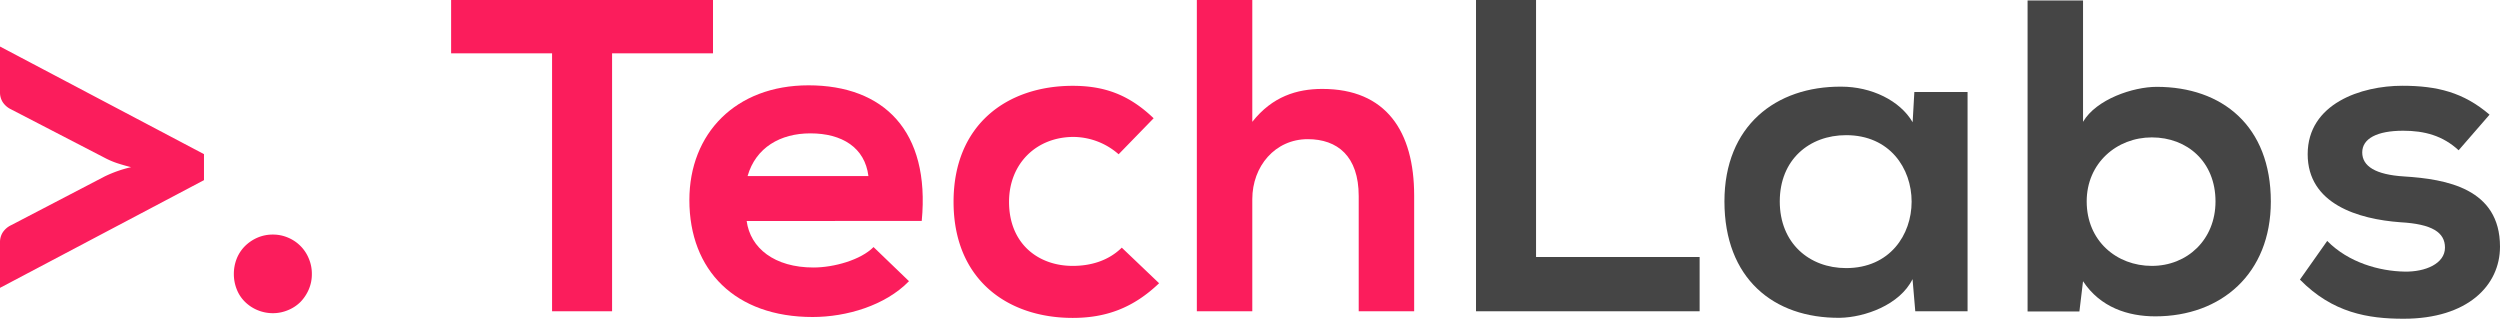 <svg xmlns="http://www.w3.org/2000/svg" viewBox="0 0 806.06 102.79"><defs><style>.cls-1{fill:#fb1d5c;}.cls-2{fill:#454545;}</style></defs><title>tl-logo</title><g id="Layer_2" data-name="Layer 2"><g id="Layer_1-2" data-name="Layer 1"><path id="arrow" class="cls-1" d="M0,92.81V78A5.82,5.82,0,0,1,.84,75a6.61,6.61,0,0,1,2.74-2.39L33.73,56.9a40,40,0,0,1,8.54-3c-1.6-.4-3.11-.84-4.52-1.3a26.51,26.51,0,0,1-4-1.72L3.58,35.26A6.61,6.61,0,0,1,.84,32.87,5.83,5.83,0,0,1,0,29.8V15L65.77,49.7v8.38Z"/><path id="point" class="cls-1" d="M75.4,88.33a13.29,13.29,0,0,1,.95-5,12.09,12.09,0,0,1,2.65-4,13.24,13.24,0,0,1,4-2.7,12.38,12.38,0,0,1,5-1,12.23,12.23,0,0,1,4.9,1,12.44,12.44,0,0,1,4,2.7,12.25,12.25,0,0,1,2.65,4,12.48,12.48,0,0,1,1,5,12.32,12.32,0,0,1-1,5,13.24,13.24,0,0,1-2.65,4,12.16,12.16,0,0,1-4,2.65,12.56,12.56,0,0,1-4.9,1,12.83,12.83,0,0,1-5-1,12.6,12.6,0,0,1-4-2.65,11.47,11.47,0,0,1-2.65-4A13.2,13.2,0,0,1,75.4,88.33Z"/><path class="cls-1" d="M178,17.2H145.45V0h84.44V17.2H197.35v83.15H178Z"/><path class="cls-1" d="M240.74,71.25c1.18,8.74,8.95,15,21.55,15,6.6,0,15.25-2.44,19.36-6.59l11.43,11C285.46,98.49,273,102.21,262,102.21c-24.92,0-39.73-15-39.73-37.7,0-21.5,14.95-37,38.41-37,24.19,0,39.29,14.63,36.51,43.73ZM280,56.77C278.86,47.59,271.53,43,261.27,43c-9.68,0-17.6,4.58-20.23,13.76Z"/><path class="cls-1" d="M373.72,91.32c-8.36,8-17.16,11.18-27.86,11.18-21,0-38.41-12.33-38.41-37.42s17.45-37.41,38.41-37.41c10.26,0,18.18,2.87,26.1,10.46L360.67,49.74a22.27,22.27,0,0,0-14.52-5.59c-12,0-20.81,8.61-20.81,20.93,0,13.48,9.38,20.65,20.52,20.65,5.72,0,11.44-1.58,15.83-5.88Z"/><path class="cls-1" d="M403.77,0V39.28c6.45-8.17,14.37-10.61,22.58-10.61,20.52,0,29.61,13.62,29.61,34.41v37.27H438.08V63.22c0-12.9-6.89-18.35-16.42-18.35-10.56,0-17.89,8.75-17.89,19.35v36.13H385.89V0Z"/><path class="cls-2" d="M495.26,0V82.86H548v17.49H475.9V0Z"/><path class="cls-2" d="M617.23,29.67h17.16v70.68H617.53L616.65,90c-4.11,8.31-15.4,12.33-23.46,12.47C571.78,102.64,556,89.74,556,64.94c0-24.37,16.57-37.13,37.68-37,9.68,0,18.91,4.45,23,11.47ZM573.84,64.94c0,13.48,9.53,21.5,21.4,21.5,28.15,0,28.15-42.86,0-42.86C583.37,43.58,573.84,51.47,573.84,64.94Z"/><path class="cls-2" d="M671.62.14V39.28C675.88,32,687.75,28,695.37,28c21.12,0,36.8,12.62,36.8,37,0,23.22-16,37-37.24,37-8.79,0-17.74-2.87-23.31-11.33l-1.17,9.75H653.74V.14Zm1.18,64.8c0,12.76,9.67,20.79,21,20.79,11.44,0,20.53-8.46,20.53-20.79,0-12.76-9.09-20.64-20.53-20.64C682.47,44.3,672.8,52.61,672.8,64.94Z"/><path class="cls-2" d="M792.72,48.45c-5.13-4.73-11-6.3-17.89-6.3-8.5,0-13.19,2.58-13.19,7s4.25,7.17,13.49,7.74c13.63.86,30.93,3.87,30.93,22.65,0,12.48-10.41,23.23-31.08,23.23-11.43,0-22.87-1.87-33.43-12.62l8.8-12.47c6.89,7,16.86,9.75,24.92,9.89,6.75.14,13.05-2.58,13.05-7.74,0-4.87-4.1-7.6-14.37-8.17-13.63-1-29.9-5.88-29.9-21.94,0-16.34,17.3-22.07,30.49-22.07,11.29,0,19.79,2.15,28.15,9.32Z"/></g></g></svg>